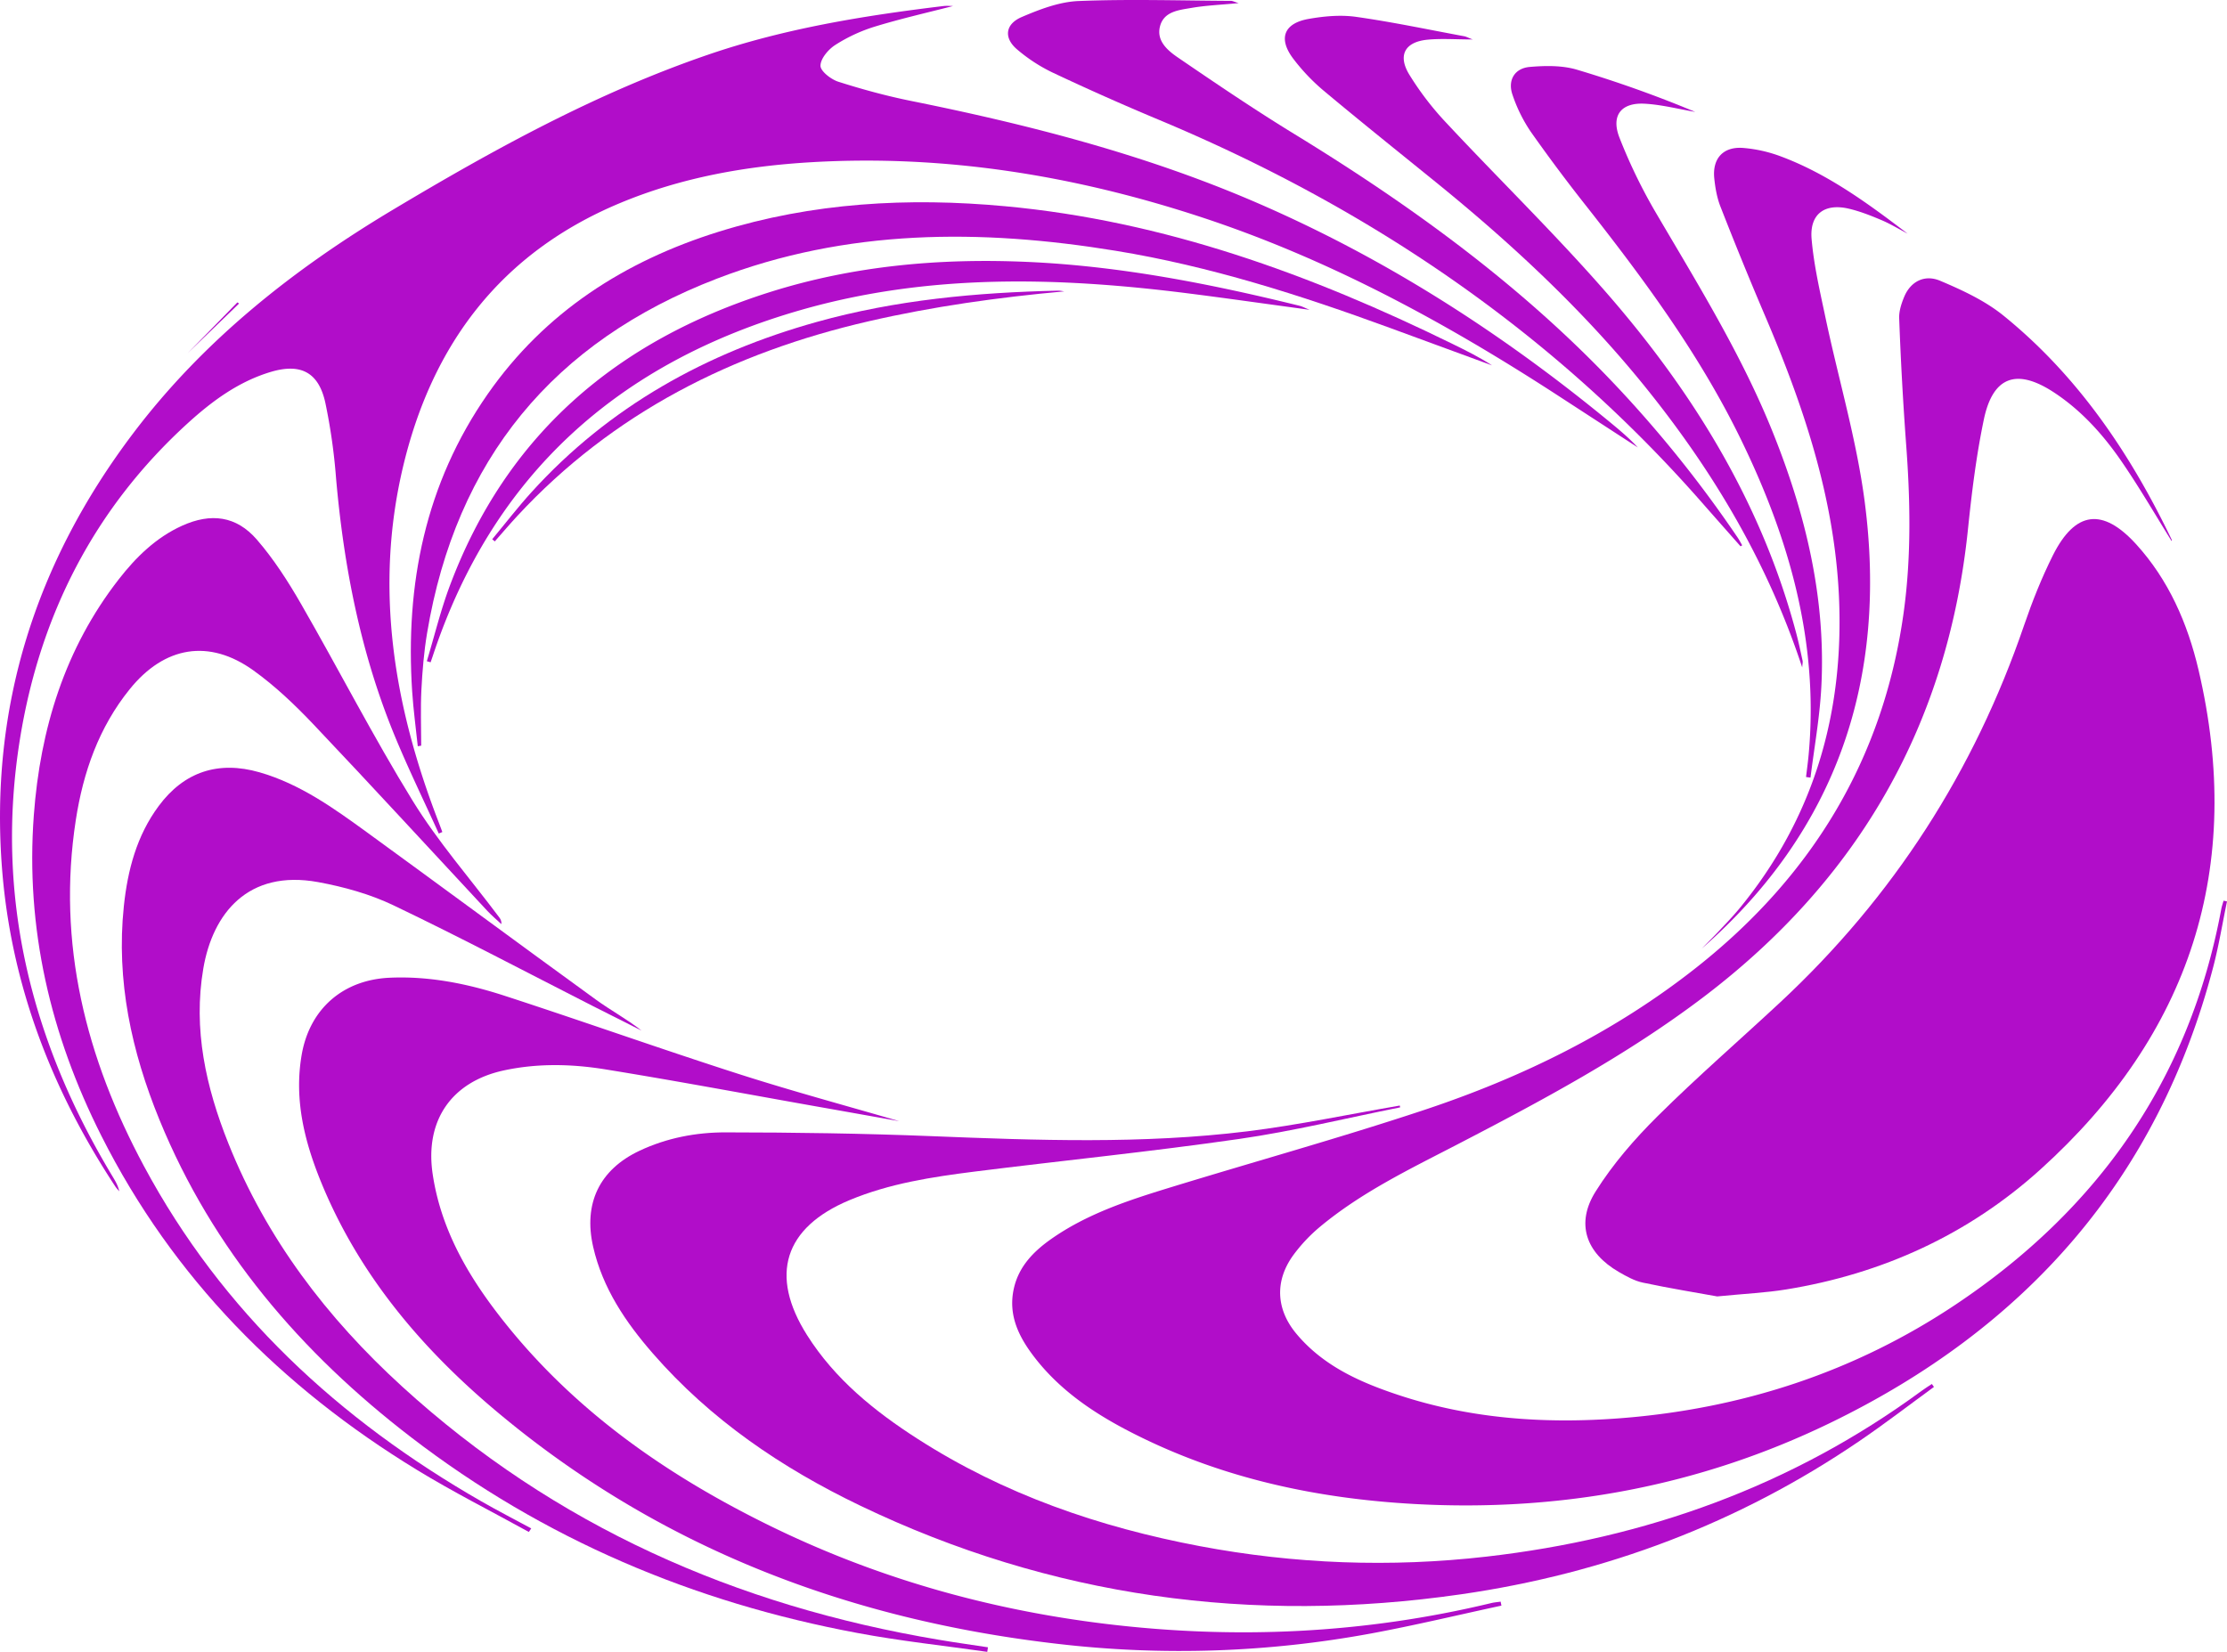<svg xmlns="http://www.w3.org/2000/svg" viewBox="0 0 207.242 153.761">
  <svg xmlns="http://www.w3.org/2000/svg" xml:space="preserve" class="icon-icon-0" data-fill-palette-color="accent" viewBox="5.132 16.711 89.736 66.578">
    <g fill="#B10DC9" fill-rule="evenodd" clip-rule="evenodd" data-fill-palette-color="accent">
      <path d="M74.326 68.963c-.798-.145-1.9-.323-2.992-.555-.341-.071-.667-.255-.974-.432-1.325-.767-1.746-1.954-.93-3.247.693-1.103 1.573-2.117 2.501-3.037 1.594-1.582 3.297-3.057 4.94-4.588 4.552-4.241 7.812-9.313 9.824-15.2.328-.958.706-1.908 1.158-2.812.898-1.788 2-1.927 3.344-.457 1.32 1.445 2.083 3.202 2.522 5.069 1.868 7.964-.336 14.692-6.371 20.143-2.905 2.626-6.373 4.208-10.25 4.836-.804.131-1.627.168-2.772.28" data-fill-palette-color="accent"/>
      <path d="M92.634 38.514c-.653-1.049-1.292-2.153-2.012-3.201-.739-1.076-1.61-2.049-2.715-2.778-1.506-.995-2.472-.662-2.837 1.085-.302 1.443-.484 2.917-.636 4.387-.803 7.851-4.379 14.12-10.652 18.884-3.111 2.361-6.535 4.188-9.985 5.977-1.898.982-3.829 1.915-5.486 3.297a6.5 6.5 0 0 0-1.059 1.125c-.763 1.045-.708 2.198.128 3.191 1.074 1.28 2.537 1.934 4.071 2.445 2.922.974 5.939 1.181 8.983.946 4.886-.38 9.429-1.859 13.513-4.59 5.735-3.835 9.416-9.074 10.688-15.92.022-.119.062-.233.094-.349l.139.029c-.181.872-.324 1.753-.547 2.613-2.235 8.58-7.57 14.593-15.453 18.412-5.266 2.551-10.866 3.581-16.712 3.264-3.956-.216-7.766-1.03-11.323-2.828-1.505-.76-2.909-1.677-3.968-3.024-.655-.834-1.134-1.74-.875-2.858.202-.87.787-1.468 1.482-1.96 1.446-1.021 3.11-1.567 4.779-2.079 3.403-1.045 6.838-1.997 10.215-3.117 3.978-1.317 7.716-3.146 11.027-5.763 4.653-3.679 7.529-8.396 8.347-14.309.316-2.291.267-4.588.09-6.89a139 139 0 0 1-.271-4.962c-.012-.289.091-.601.205-.875.252-.599.808-.91 1.45-.637.891.377 1.806.802 2.549 1.404 3.007 2.436 5.117 5.572 6.777 9.031.011.026-.008.066-.006.05M43.539 16.952c-1.064.275-2.123.514-3.159.832a6.5 6.5 0 0 0-1.59.738c-.281.179-.594.55-.597.837-.001.221.426.553.723.647.964.307 1.947.575 2.939.775 4.686.946 9.3 2.127 13.712 4.012 5.238 2.238 9.98 5.27 14.37 8.877.411.338.821.678 1.19 1.075l-3.275-2.129c-4.513-2.929-9.213-5.479-14.349-7.164-5.083-1.667-10.277-2.512-15.63-2.206-2.663.152-5.274.613-7.754 1.648-4.807 2.005-7.589 5.706-8.757 10.675-1.146 4.878-.354 9.594 1.414 14.196q.092.24.18.48l-.143.062c-.599-1.321-1.237-2.628-1.789-3.97-1.365-3.326-2.043-6.811-2.353-10.381a23.5 23.5 0 0 0-.43-3.013c-.267-1.221-.986-1.602-2.189-1.245-1.295.385-2.363 1.169-3.342 2.059-3.771 3.432-5.965 7.731-6.772 12.729-1.026 6.351.45 12.201 3.736 17.652.108.182.216.36.263.589-.053-.064-.112-.125-.158-.194-2.564-3.895-4.199-8.132-4.564-12.798-.51-6.521 1.353-12.361 5.282-17.558 2.842-3.758 6.466-6.62 10.478-9.019 4.056-2.426 8.189-4.7 12.683-6.241 3.086-1.059 6.281-1.576 9.505-1.965.122-.013.248 0 .376 0" data-fill-palette-color="accent"/>
      <path d="M61.55 61.343c-2.16.432-4.308.96-6.484 1.273-3.546.512-7.112.87-10.667 1.316-1.714.217-3.426.478-5.038 1.151-2.632 1.103-3.239 3.024-1.707 5.444 1.121 1.772 2.715 3.062 4.453 4.177 3.482 2.239 7.323 3.559 11.365 4.323 3.829.723 7.688.867 11.56.423 6.403-.734 12.298-2.837 17.522-6.675.137-.102.28-.188.421-.283l.085.119c-.994.725-1.971 1.477-2.987 2.169-4.866 3.32-10.242 5.348-16.062 6.188-8.425 1.216-16.525.121-24.223-3.575-3.16-1.518-6.029-3.465-8.351-6.133-1.098-1.261-2.023-2.628-2.404-4.294-.399-1.745.25-3.111 1.865-3.873 1.1-.519 2.284-.745 3.479-.742 2.764.002 5.529.042 8.29.152 4.246.17 8.493.326 12.723-.194 2.06-.255 4.099-.687 6.146-1.039z" data-fill-palette-color="accent"/>
      <path d="M65.631 81.426c-1.752.377-3.496.797-5.258 1.123a42.4 42.4 0 0 1-12.628.417c-8.404-.967-16.037-3.862-22.574-9.342-3.041-2.547-5.567-5.528-7.092-9.246-.675-1.647-1.105-3.351-.79-5.159.323-1.852 1.667-3.017 3.546-3.101 1.593-.071 3.128.24 4.623.725 3.147 1.024 6.268 2.136 9.419 3.148 2.197.705 4.428 1.307 6.489 1.908-1.008-.179-2.186-.391-3.364-.598-2.822-.501-5.641-1.03-8.47-1.488-1.357-.22-2.733-.254-4.098.041-2.114.458-3.188 2.023-2.868 4.176.316 2.126 1.326 3.934 2.604 5.604 2.893 3.78 6.67 6.446 10.891 8.527 4.302 2.122 8.855 3.419 13.616 3.999 5.237.636 10.424.396 15.559-.841.119-.027.243-.036.364-.054z" data-fill-palette-color="accent"/>
      <path d="M44.913 83.289c-1.744-.25-3.499-.436-5.228-.76-6.602-1.23-12.641-3.782-17.982-7.884-4.446-3.413-8-7.559-10.145-12.798-1.127-2.755-1.751-5.611-1.436-8.611.153-1.453.517-2.843 1.405-4.04 1.021-1.377 2.398-1.835 4.061-1.358 1.625.468 2.977 1.436 4.318 2.41 3.084 2.243 6.149 4.512 9.235 6.751.597.434 1.252.786 1.841 1.249-.658-.332-1.319-.661-1.976-.996-2.666-1.357-5.312-2.758-8.01-4.048-.95-.456-2.006-.749-3.046-.94-2.829-.517-4.246 1.267-4.625 3.479-.419 2.452.105 4.788 1.01 7.053 1.531 3.833 3.972 7.034 6.996 9.795 6.155 5.619 13.456 8.838 21.624 10.209.66.113 1.324.203 1.986.305z" data-fill-palette-color="accent"/>
      <path d="M26.441 78.456c-1.506-.831-3.045-1.606-4.512-2.503-5.457-3.332-9.819-7.72-12.717-13.471-2.046-4.059-3.056-8.358-2.717-12.915.258-3.476 1.25-6.717 3.425-9.511.694-.892 1.497-1.679 2.549-2.156 1.16-.525 2.181-.4 3.013.559.681.787 1.256 1.682 1.777 2.587 1.519 2.638 2.908 5.354 4.503 7.943 1.015 1.646 2.305 3.122 3.47 4.674.059.076.114.153.102.294-.189-.177-.387-.344-.563-.531-2.334-2.506-4.648-5.03-7.004-7.515-.745-.786-1.543-1.546-2.419-2.176-1.792-1.29-3.593-.977-4.987.751-1.247 1.542-1.877 3.349-2.174 5.273-.769 4.979.408 9.599 2.748 13.957 3.153 5.875 7.855 10.214 13.588 13.504.662.38 1.343.73 2.015 1.093q-.05.07-.097.143m-4.475-31.668c-.077-.734-.177-1.468-.226-2.205-.283-4.324.528-8.38 3.043-11.989 2.307-3.308 5.52-5.363 9.319-6.547 3.768-1.173 7.627-1.387 11.538-1.024 6.396.592 12.308 2.747 18.021 5.549.541.266 1.083.533 1.594.866l-4.123-1.514c-3.6-1.318-7.243-2.485-11.039-3.105-5.445-.89-10.847-.888-16.077 1.124-6.586 2.533-10.511 7.299-11.675 14.286-.126.754-.19 1.524-.229 2.288-.038.748-.008 1.498-.008 2.247z" data-fill-palette-color="accent"/>
      <path d="M75.267 38.73q-.785-.887-1.566-1.775c-6.062-6.909-13.469-11.91-21.917-15.434a104 104 0 0 1-4.243-1.888 6.6 6.6 0 0 1-1.425-.93c-.544-.461-.485-1.019.186-1.306.727-.311 1.517-.614 2.291-.645 2.044-.083 4.094-.017 6.143-.007.06 0 .121.035.307.091-.725.07-1.323.093-1.905.194-.497.086-1.1.137-1.261.73-.161.594.304.986.719 1.269 1.542 1.054 3.09 2.103 4.682 3.078 4.7 2.877 9.134 6.088 12.935 10.112a48.7 48.7 0 0 1 4.943 6.168c.065.097.118.201.177.302z" data-fill-palette-color="accent"/>
      <path d="M81.998 26.127c-.353-.185-.695-.394-1.062-.549-.423-.179-.858-.351-1.305-.456-.975-.229-1.585.214-1.502 1.216.092 1.074.342 2.138.565 3.197.522 2.47 1.252 4.911 1.576 7.405.924 7.096-1.089 13.205-6.565 18.001.246-.251.496-.496.736-.754.257-.271.516-.544.755-.83 3.028-3.667 4.252-7.914 4.035-12.619-.187-3.998-1.443-7.711-2.998-11.348a152 152 0 0 1-1.774-4.347c-.142-.359-.211-.757-.251-1.143-.082-.8.356-1.286 1.159-1.227a5.6 5.6 0 0 1 1.503.334c1.902.706 3.525 1.899 5.128 3.12" data-fill-palette-color="accent"/>
      <path d="M77.751 43.611c-1.376-4.173-3.517-7.787-6.17-11.111-2.526-3.166-5.467-5.913-8.606-8.458-1.51-1.224-3.026-2.438-4.517-3.685a8 8 0 0 1-1.211-1.275c-.618-.814-.389-1.431.615-1.609.625-.11 1.289-.171 1.911-.083 1.462.206 2.908.513 4.36.782.079.015.153.057.339.129-.69 0-1.262-.045-1.824.01-.904.089-1.205.626-.729 1.407a12 12 0 0 0 1.49 1.943c2.08 2.229 4.267 4.362 6.28 6.65 3.594 4.081 6.42 8.621 7.827 13.942.095.361.172.726.251 1.09.012.051-.004.105-.016.268" data-fill-palette-color="accent"/>
      <path d="M77.906 48.028c.035-.298.076-.596.104-.896.42-4.531-.779-8.716-2.741-12.735-1.65-3.385-3.87-6.395-6.187-9.341a67 67 0 0 1-2.271-3.039 6.1 6.1 0 0 1-.73-1.476c-.209-.586.073-1.078.688-1.132.628-.055 1.303-.066 1.896.108a48 48 0 0 1 4.776 1.704c-.678-.115-1.353-.292-2.035-.33-.942-.053-1.365.466-1.023 1.356a21.4 21.4 0 0 0 1.513 3.108c1.677 2.856 3.42 5.674 4.663 8.761 1.331 3.308 2.156 6.718 1.961 10.309-.065 1.213-.284 2.418-.435 3.626a4 4 0 0 1-.179-.023M22.331 43.36c.306-1.013.555-2.047.925-3.036 2.283-6.102 6.735-9.877 12.841-11.822 3.4-1.083 6.903-1.393 10.457-1.234 3.721.167 7.351.881 10.954 1.77.095.024.186.074.394.159-1.729-.234-3.329-.464-4.934-.667-5.219-.657-10.42-.796-15.543.669-7.35 2.103-12.439 6.627-14.863 13.977l-.079.229q-.077-.021-.152-.045" data-fill-palette-color="accent"/>
      <path d="M48.016 28.454c-2.662.242-5.287.608-7.878 1.205-5.475 1.26-10.307 3.687-14.169 7.856-.308.333-.6.678-.9 1.017l-.104-.087c.527-.634 1.031-1.288 1.584-1.898 3.133-3.454 7.043-5.619 11.497-6.861 3.181-.888 6.44-1.188 9.727-1.261.081-.001.162.019.243.029m-33.319.445-2.005 2.051 2.074-2.006-.069-.045" data-fill-palette-color="accent"/>
    </g>
  </svg>
</svg>
